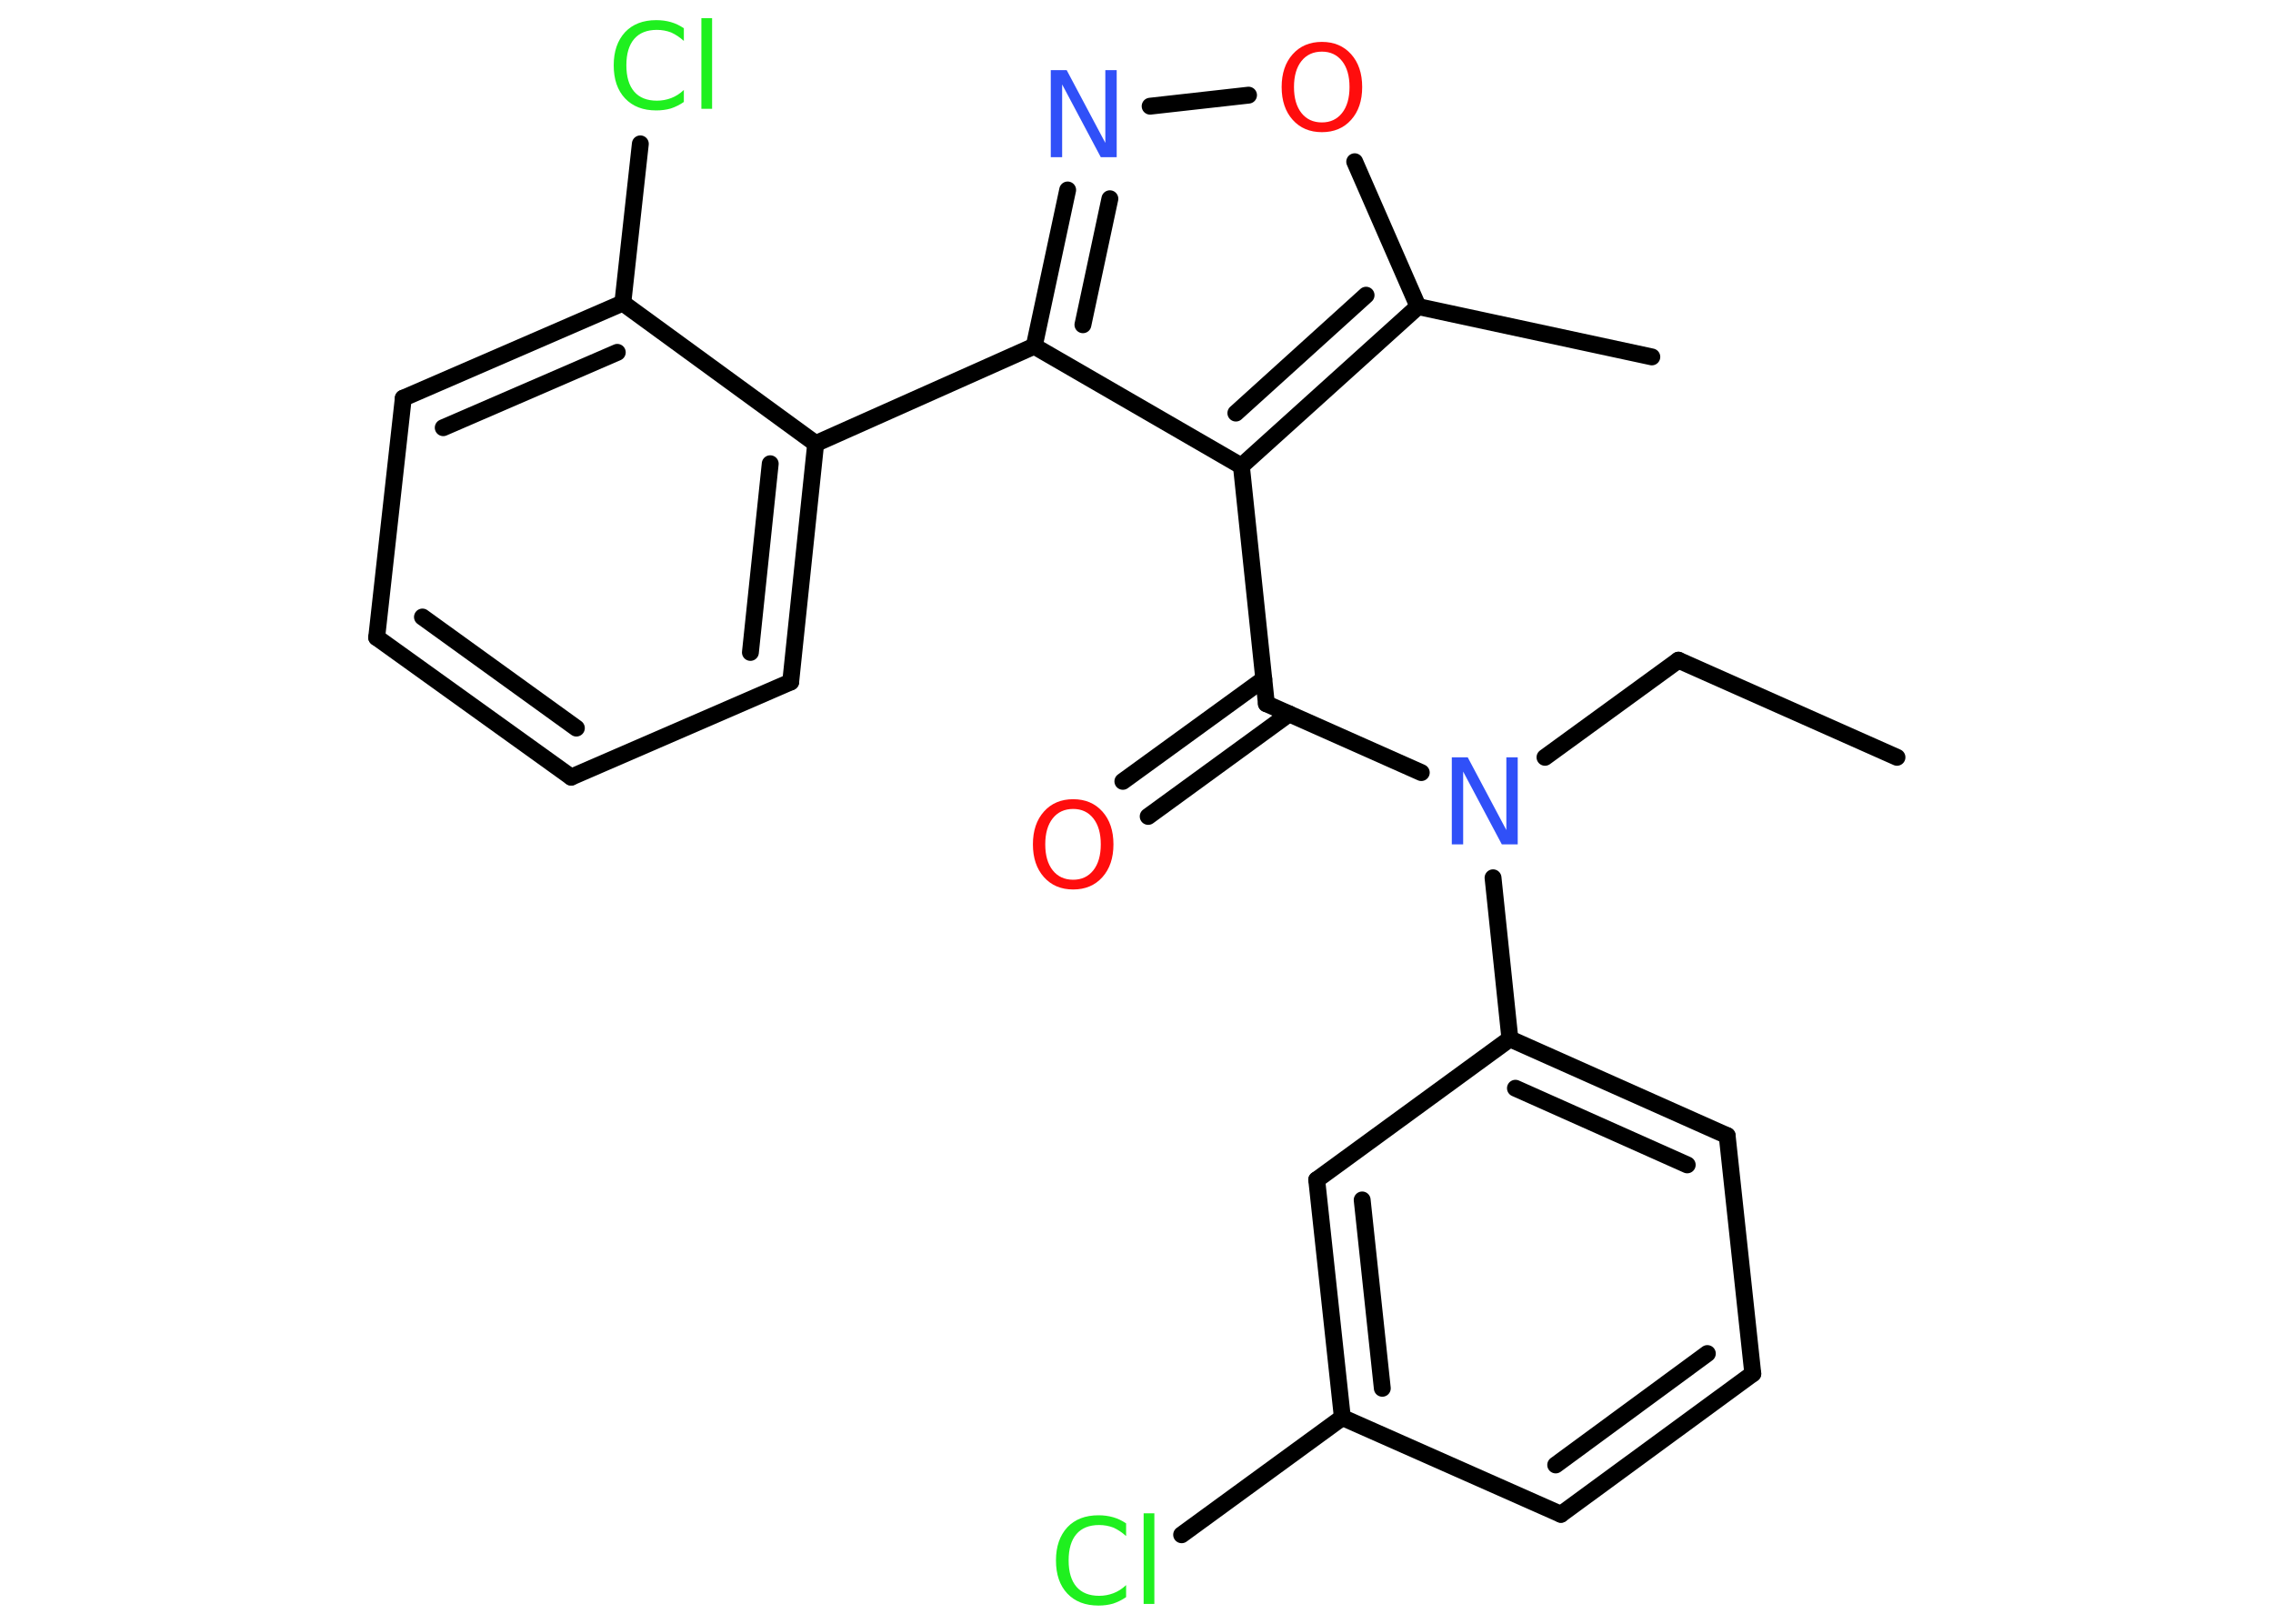 <?xml version='1.0' encoding='UTF-8'?>
<!DOCTYPE svg PUBLIC "-//W3C//DTD SVG 1.1//EN" "http://www.w3.org/Graphics/SVG/1.1/DTD/svg11.dtd">
<svg version='1.2' xmlns='http://www.w3.org/2000/svg' xmlns:xlink='http://www.w3.org/1999/xlink' width='70.0mm' height='50.0mm' viewBox='0 0 70.0 50.0'>
  <desc>Generated by the Chemistry Development Kit (http://github.com/cdk)</desc>
  <g stroke-linecap='round' stroke-linejoin='round' stroke='#000000' stroke-width='.52' fill='#1FF01F'>
    <rect x='.0' y='.0' width='70.0' height='50.0' fill='#FFFFFF' stroke='none'/>
    <g id='mol1' class='mol'>
      <line id='mol1bnd1' class='bond' x1='58.42' y1='23.32' x2='51.69' y2='20.33'/>
      <line id='mol1bnd2' class='bond' x1='51.69' y1='20.33' x2='47.58' y2='23.32'/>
      <line id='mol1bnd3' class='bond' x1='43.77' y1='23.79' x2='39.0' y2='21.67'/>
      <g id='mol1bnd4' class='bond'>
        <line x1='39.7' y1='21.98' x2='35.36' y2='25.14'/>
        <line x1='38.92' y1='20.91' x2='34.58' y2='24.06'/>
      </g>
      <line id='mol1bnd5' class='bond' x1='39.0' y1='21.67' x2='38.23' y2='14.35'/>
      <line id='mol1bnd6' class='bond' x1='38.23' y1='14.35' x2='31.85' y2='10.66'/>
      <line id='mol1bnd7' class='bond' x1='31.85' y1='10.66' x2='25.12' y2='13.66'/>
      <g id='mol1bnd8' class='bond'>
        <line x1='24.35' y1='21.0' x2='25.12' y2='13.66'/>
        <line x1='23.11' y1='20.09' x2='23.72' y2='14.28'/>
      </g>
      <line id='mol1bnd9' class='bond' x1='24.35' y1='21.0' x2='17.59' y2='23.93'/>
      <g id='mol1bnd10' class='bond'>
        <line x1='11.6' y1='19.63' x2='17.59' y2='23.93'/>
        <line x1='13.01' y1='19.0' x2='17.75' y2='22.42'/>
      </g>
      <line id='mol1bnd11' class='bond' x1='11.6' y1='19.63' x2='12.42' y2='12.26'/>
      <g id='mol1bnd12' class='bond'>
        <line x1='19.18' y1='9.33' x2='12.42' y2='12.26'/>
        <line x1='19.01' y1='10.85' x2='13.65' y2='13.17'/>
      </g>
      <line id='mol1bnd13' class='bond' x1='25.12' y1='13.66' x2='19.18' y2='9.33'/>
      <line id='mol1bnd14' class='bond' x1='19.18' y1='9.33' x2='19.72' y2='4.43'/>
      <g id='mol1bnd15' class='bond'>
        <line x1='32.88' y1='5.85' x2='31.85' y2='10.66'/>
        <line x1='34.18' y1='6.12' x2='33.35' y2='10.0'/>
      </g>
      <line id='mol1bnd16' class='bond' x1='35.42' y1='3.27' x2='38.45' y2='2.93'/>
      <line id='mol1bnd17' class='bond' x1='41.72' y1='4.98' x2='43.67' y2='9.44'/>
      <g id='mol1bnd18' class='bond'>
        <line x1='38.23' y1='14.35' x2='43.67' y2='9.44'/>
        <line x1='38.06' y1='12.72' x2='42.07' y2='9.09'/>
      </g>
      <line id='mol1bnd19' class='bond' x1='43.67' y1='9.44' x2='50.87' y2='10.99'/>
      <line id='mol1bnd20' class='bond' x1='45.98' y1='27.03' x2='46.5' y2='31.99'/>
      <g id='mol1bnd21' class='bond'>
        <line x1='53.19' y1='34.97' x2='46.5' y2='31.99'/>
        <line x1='51.96' y1='35.87' x2='46.67' y2='33.51'/>
      </g>
      <line id='mol1bnd22' class='bond' x1='53.19' y1='34.97' x2='53.98' y2='42.3'/>
      <g id='mol1bnd23' class='bond'>
        <line x1='48.07' y1='46.63' x2='53.98' y2='42.3'/>
        <line x1='47.91' y1='45.11' x2='52.58' y2='41.68'/>
      </g>
      <line id='mol1bnd24' class='bond' x1='48.07' y1='46.63' x2='41.34' y2='43.65'/>
      <line id='mol1bnd25' class='bond' x1='41.34' y1='43.65' x2='36.39' y2='47.26'/>
      <g id='mol1bnd26' class='bond'>
        <line x1='40.55' y1='36.33' x2='41.34' y2='43.65'/>
        <line x1='41.95' y1='36.95' x2='42.57' y2='42.75'/>
      </g>
      <line id='mol1bnd27' class='bond' x1='46.5' y1='31.99' x2='40.55' y2='36.33'/>
      <path id='mol1atm3' class='atom' d='M44.72 23.32h.48l1.19 2.24v-2.24h.35v2.68h-.49l-1.19 -2.24v2.24h-.35v-2.68z' stroke='none' fill='#3050F8'/>
      <path id='mol1atm5' class='atom' d='M33.05 24.91q-.4 .0 -.63 .29q-.23 .29 -.23 .8q.0 .51 .23 .8q.23 .29 .63 .29q.39 .0 .62 -.29q.23 -.29 .23 -.8q.0 -.51 -.23 -.8q-.23 -.29 -.62 -.29zM33.05 24.61q.56 .0 .9 .38q.34 .38 .34 1.01q.0 .63 -.34 1.01q-.34 .38 -.9 .38q-.56 .0 -.9 -.38q-.34 -.38 -.34 -1.01q.0 -.63 .34 -1.01q.34 -.38 .9 -.38z' stroke='none' fill='#FF0D0D'/>
      <path id='mol1atm14' class='atom' d='M21.06 .88v.38q-.19 -.17 -.39 -.26q-.21 -.08 -.44 -.08q-.46 .0 -.7 .28q-.24 .28 -.24 .81q.0 .53 .24 .81q.24 .28 .7 .28q.23 .0 .44 -.08q.21 -.08 .39 -.25v.37q-.19 .13 -.4 .2q-.21 .06 -.45 .06q-.61 .0 -.96 -.37q-.35 -.37 -.35 -1.02q.0 -.64 .35 -1.02q.35 -.37 .96 -.37q.24 .0 .45 .06q.21 .06 .4 .19zM21.6 .56h.33v2.79h-.33v-2.79z' stroke='none'/>
      <path id='mol1atm15' class='atom' d='M32.37 2.16h.48l1.19 2.24v-2.24h.35v2.68h-.49l-1.19 -2.24v2.24h-.35v-2.68z' stroke='none' fill='#3050F8'/>
      <path id='mol1atm16' class='atom' d='M40.71 1.59q-.4 .0 -.63 .29q-.23 .29 -.23 .8q.0 .51 .23 .8q.23 .29 .63 .29q.39 .0 .62 -.29q.23 -.29 .23 -.8q.0 -.51 -.23 -.8q-.23 -.29 -.62 -.29zM40.71 1.29q.56 .0 .9 .38q.34 .38 .34 1.01q.0 .63 -.34 1.01q-.34 .38 -.9 .38q-.56 .0 -.9 -.38q-.34 -.38 -.34 -1.01q.0 -.63 .34 -1.01q.34 -.38 .9 -.38z' stroke='none' fill='#FF0D0D'/>
      <path id='mol1atm24' class='atom' d='M34.68 46.92v.38q-.19 -.17 -.39 -.26q-.21 -.08 -.44 -.08q-.46 .0 -.7 .28q-.24 .28 -.24 .81q.0 .53 .24 .81q.24 .28 .7 .28q.23 .0 .44 -.08q.21 -.08 .39 -.25v.37q-.19 .13 -.4 .2q-.21 .06 -.45 .06q-.61 .0 -.96 -.37q-.35 -.37 -.35 -1.02q.0 -.64 .35 -1.02q.35 -.37 .96 -.37q.24 .0 .45 .06q.21 .06 .4 .19zM35.22 46.6h.33v2.79h-.33v-2.79z' stroke='none'/>
    </g>
  </g>
</svg>

